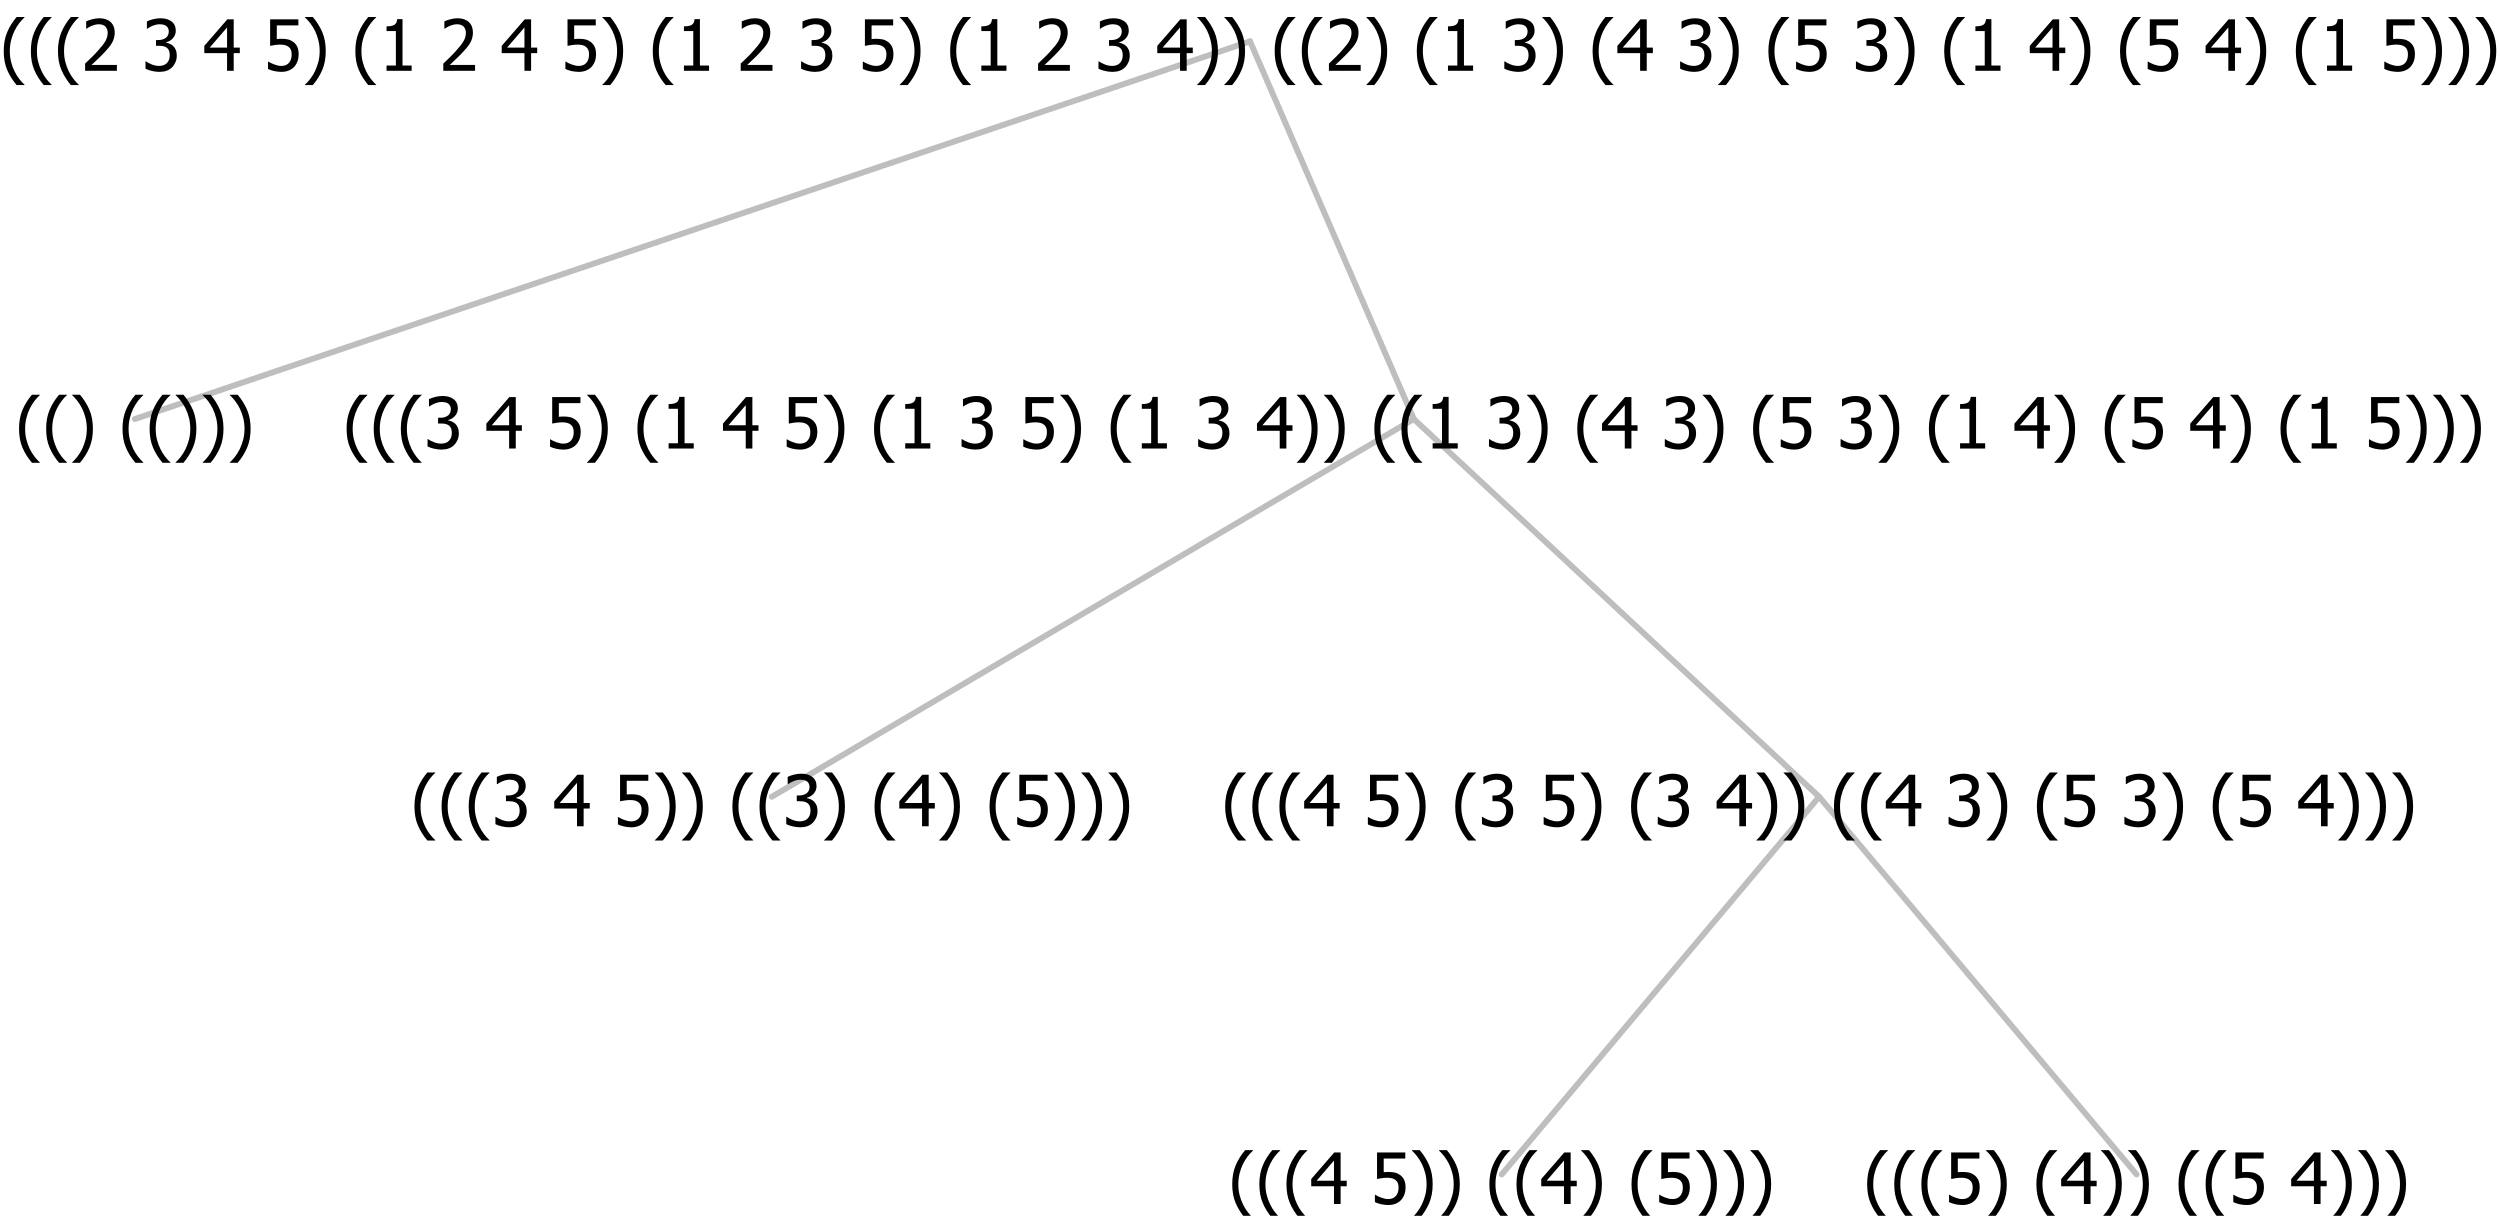 <?xml version="1.0" encoding="UTF-8"?>
<svg xmlns="http://www.w3.org/2000/svg" xmlns:xlink="http://www.w3.org/1999/xlink" width="423.598" height="206" viewBox="0 0 423.598 206" version="1.1">
<defs>
<g>
<symbol overflow="visible" id="glyph0-0">
<path style="stroke:none;" d="M 1.5 0 L 1.5 -9 L 10.5 -9 L 10.5 0 Z M 2.25 -0.75 L 9.75 -0.75 L 9.75 -8.25 L 2.25 -8.25 Z "/>
</symbol>
<symbol overflow="visible" id="glyph0-1">
<path style="stroke:none;" d="M 4.16 2.414 L 2.82 2.414 C 2.133 1.605 1.598 0.75 1.215 -0.152 C 0.824 -1.055 0.633 -2.121 0.633 -3.352 C 0.633 -4.555 0.824 -5.613 1.211 -6.531 C 1.594 -7.445 2.129 -8.309 2.82 -9.117 L 4.16 -9.117 L 4.16 -9.059 C 3.844 -8.773 3.539 -8.441 3.254 -8.07 C 2.965 -7.695 2.699 -7.262 2.453 -6.766 C 2.215 -6.285 2.023 -5.758 1.883 -5.18 C 1.734 -4.602 1.664 -3.992 1.664 -3.352 C 1.664 -2.684 1.734 -2.07 1.879 -1.52 C 2.02 -0.961 2.211 -0.438 2.453 0.062 C 2.684 0.543 2.953 0.977 3.258 1.367 C 3.559 1.754 3.859 2.086 4.16 2.355 Z "/>
</symbol>
<symbol overflow="visible" id="glyph0-2">
<path style="stroke:none;" d="M 3.961 -3.352 C 3.961 -2.141 3.766 -1.078 3.379 -0.168 C 2.992 0.746 2.457 1.605 1.773 2.414 L 0.434 2.414 L 0.434 2.355 C 0.73 2.086 1.031 1.754 1.34 1.363 C 1.641 0.969 1.906 0.535 2.141 0.062 C 2.375 -0.441 2.566 -0.969 2.715 -1.531 C 2.855 -2.09 2.93 -2.699 2.93 -3.352 C 2.93 -3.996 2.855 -4.605 2.711 -5.18 C 2.566 -5.75 2.375 -6.277 2.141 -6.766 C 1.898 -7.246 1.629 -7.684 1.328 -8.074 C 1.027 -8.461 0.73 -8.789 0.434 -9.059 L 0.434 -9.117 L 1.773 -9.117 C 2.453 -8.309 2.988 -7.449 3.379 -6.539 C 3.766 -5.625 3.961 -4.562 3.961 -3.352 Z "/>
</symbol>
<symbol overflow="visible" id="glyph0-3">
<path style="stroke:none;" d=""/>
</symbol>
<symbol overflow="visible" id="glyph0-4">
<path style="stroke:none;" d="M 2.992 -7.891 C 2.781 -7.887 2.57 -7.863 2.363 -7.816 C 2.148 -7.766 1.941 -7.699 1.742 -7.617 C 1.551 -7.539 1.387 -7.457 1.25 -7.371 C 1.109 -7.285 0.988 -7.203 0.879 -7.133 L 0.809 -7.133 L 0.809 -8.367 C 1.059 -8.5 1.402 -8.621 1.84 -8.738 C 2.277 -8.848 2.691 -8.906 3.086 -8.906 C 3.48 -8.906 3.824 -8.863 4.121 -8.785 C 4.41 -8.699 4.68 -8.578 4.922 -8.414 C 5.18 -8.227 5.371 -8 5.504 -7.734 C 5.633 -7.469 5.699 -7.156 5.703 -6.805 C 5.699 -6.32 5.543 -5.898 5.227 -5.535 C 4.906 -5.172 4.527 -4.941 4.09 -4.844 L 4.09 -4.766 C 4.273 -4.727 4.469 -4.668 4.68 -4.582 C 4.887 -4.496 5.082 -4.367 5.262 -4.203 C 5.441 -4.031 5.586 -3.816 5.699 -3.551 C 5.812 -3.285 5.871 -2.965 5.871 -2.59 C 5.871 -2.195 5.801 -1.832 5.668 -1.504 C 5.531 -1.172 5.344 -0.879 5.098 -0.625 C 4.844 -0.355 4.535 -0.156 4.18 -0.023 C 3.816 0.109 3.41 0.176 2.953 0.18 C 2.516 0.176 2.082 0.125 1.652 0.023 C 1.223 -0.078 0.859 -0.203 0.57 -0.359 L 0.57 -1.594 L 0.648 -1.594 C 0.895 -1.414 1.227 -1.242 1.641 -1.078 C 2.055 -0.914 2.469 -0.832 2.883 -0.832 C 3.121 -0.832 3.359 -0.867 3.602 -0.945 C 3.84 -1.02 4.039 -1.145 4.203 -1.32 C 4.355 -1.488 4.477 -1.68 4.559 -1.887 C 4.637 -2.09 4.676 -2.352 4.68 -2.672 C 4.676 -2.988 4.629 -3.246 4.543 -3.453 C 4.449 -3.652 4.324 -3.812 4.16 -3.93 C 3.996 -4.047 3.801 -4.129 3.578 -4.176 C 3.352 -4.219 3.109 -4.242 2.848 -4.242 L 2.352 -4.242 L 2.352 -5.215 L 2.734 -5.215 C 3.262 -5.215 3.691 -5.34 4.02 -5.59 C 4.348 -5.84 4.512 -6.203 4.516 -6.68 C 4.512 -6.898 4.469 -7.086 4.387 -7.246 C 4.297 -7.402 4.188 -7.527 4.062 -7.625 C 3.906 -7.719 3.742 -7.789 3.566 -7.832 C 3.383 -7.867 3.191 -7.887 2.992 -7.891 Z "/>
</symbol>
<symbol overflow="visible" id="glyph0-5">
<path style="stroke:none;" d="M 6.25 -3 L 5.215 -3 L 5.215 0 L 4.09 0 L 4.09 -3 L 0.234 -3 L 0.234 -4.23 L 4.137 -8.727 L 5.215 -8.727 L 5.215 -3.938 L 6.25 -3.938 Z M 4.09 -3.938 L 4.09 -7.348 L 1.148 -3.938 Z "/>
</symbol>
<symbol overflow="visible" id="glyph0-6">
<path style="stroke:none;" d="M 5.922 -2.777 C 5.918 -2.355 5.852 -1.965 5.719 -1.605 C 5.586 -1.246 5.398 -0.934 5.156 -0.672 C 4.91 -0.402 4.602 -0.195 4.238 -0.047 C 3.871 0.102 3.465 0.176 3.012 0.18 C 2.59 0.176 2.176 0.129 1.777 0.043 C 1.371 -0.051 1.023 -0.168 0.727 -0.316 L 0.727 -1.555 L 0.809 -1.555 C 0.898 -1.484 1.027 -1.41 1.195 -1.328 C 1.359 -1.242 1.543 -1.164 1.75 -1.09 C 1.98 -1.008 2.191 -0.941 2.383 -0.898 C 2.574 -0.852 2.789 -0.832 3.031 -0.832 C 3.262 -0.832 3.492 -0.871 3.715 -0.957 C 3.934 -1.039 4.125 -1.176 4.289 -1.367 C 4.434 -1.535 4.543 -1.738 4.621 -1.969 C 4.695 -2.195 4.734 -2.465 4.734 -2.781 C 4.734 -3.09 4.691 -3.344 4.609 -3.543 C 4.523 -3.742 4.402 -3.906 4.242 -4.039 C 4.074 -4.18 3.867 -4.285 3.625 -4.348 C 3.379 -4.41 3.105 -4.441 2.805 -4.441 C 2.488 -4.441 2.172 -4.414 1.852 -4.367 C 1.531 -4.316 1.273 -4.273 1.086 -4.23 L 1.086 -8.727 L 5.871 -8.727 L 5.871 -7.699 L 2.215 -7.699 L 2.215 -5.379 C 2.355 -5.395 2.492 -5.406 2.629 -5.414 C 2.766 -5.422 2.891 -5.426 3.008 -5.426 C 3.445 -5.426 3.824 -5.387 4.137 -5.312 C 4.445 -5.238 4.742 -5.094 5.027 -4.883 C 5.316 -4.66 5.535 -4.387 5.691 -4.062 C 5.84 -3.73 5.918 -3.305 5.922 -2.777 Z "/>
</symbol>
<symbol overflow="visible" id="glyph0-7">
<path style="stroke:none;" d="M 5.578 0 L 1.324 0 L 1.324 -0.891 L 2.906 -0.891 L 2.906 -6.738 L 1.324 -6.738 L 1.324 -7.535 C 1.918 -7.535 2.355 -7.617 2.645 -7.789 C 2.926 -7.957 3.086 -8.281 3.125 -8.754 L 4.031 -8.754 L 4.031 -0.891 L 5.578 -0.891 Z "/>
</symbol>
<symbol overflow="visible" id="glyph0-8">
<path style="stroke:none;" d="M 6.023 0 L 0.641 0 L 0.641 -1.227 C 1.023 -1.586 1.391 -1.938 1.734 -2.277 C 2.078 -2.609 2.414 -2.961 2.742 -3.328 C 3.406 -4.055 3.859 -4.637 4.102 -5.082 C 4.344 -5.52 4.465 -5.977 4.465 -6.445 C 4.465 -6.688 4.426 -6.898 4.348 -7.082 C 4.27 -7.266 4.164 -7.418 4.039 -7.539 C 3.898 -7.656 3.742 -7.746 3.562 -7.805 C 3.383 -7.859 3.184 -7.887 2.969 -7.891 C 2.762 -7.887 2.551 -7.859 2.34 -7.812 C 2.125 -7.758 1.922 -7.695 1.727 -7.617 C 1.562 -7.547 1.406 -7.465 1.254 -7.375 C 1.098 -7.277 0.973 -7.199 0.883 -7.137 L 0.82 -7.137 L 0.82 -8.379 C 1.062 -8.5 1.398 -8.617 1.828 -8.734 C 2.258 -8.848 2.668 -8.906 3.059 -8.906 C 3.871 -8.906 4.508 -8.688 4.969 -8.258 C 5.43 -7.82 5.66 -7.238 5.66 -6.504 C 5.66 -6.16 5.617 -5.844 5.539 -5.559 C 5.457 -5.266 5.348 -5 5.211 -4.758 C 5.062 -4.5 4.891 -4.246 4.688 -4 C 4.484 -3.746 4.27 -3.5 4.043 -3.266 C 3.676 -2.859 3.266 -2.445 2.816 -2.02 C 2.363 -1.586 2.004 -1.246 1.734 -1 L 6.023 -1 Z "/>
</symbol>
</g>
</defs>
<g id="surface2416843">
<path style="fill:none;stroke-width:1;stroke-linecap:round;stroke-linejoin:round;stroke:rgb(74.51%,74.51%,74.51%);stroke-opacity:1;stroke-miterlimit:10;" d="M 211.797 7 L 239.547 71 "/>
<path style="fill:none;stroke-width:1;stroke-linecap:round;stroke-linejoin:round;stroke:rgb(74.51%,74.51%,74.51%);stroke-opacity:1;stroke-miterlimit:10;" d="M 211.797 7 L 22.844 71 "/>
<g style="fill:rgb(0%,0%,0%);fill-opacity:1;">
  <use xlink:href="#glyph0-1" x="2.594" y="76"/>
  <use xlink:href="#glyph0-1" x="7.188" y="76"/>
  <use xlink:href="#glyph0-2" x="11.781" y="76"/>
  <use xlink:href="#glyph0-3" x="16.375" y="76"/>
  <use xlink:href="#glyph0-1" x="20.125" y="76"/>
  <use xlink:href="#glyph0-1" x="24.719" y="76"/>
  <use xlink:href="#glyph0-2" x="29.312" y="76"/>
  <use xlink:href="#glyph0-2" x="33.906" y="76"/>
  <use xlink:href="#glyph0-2" x="38.5" y="76"/>
</g>
<path style="fill:none;stroke-width:1;stroke-linecap:round;stroke-linejoin:round;stroke:rgb(74.51%,74.51%,74.51%);stroke-opacity:1;stroke-miterlimit:10;" d="M 239.547 71 L 308.234 135 "/>
<path style="fill:none;stroke-width:1;stroke-linecap:round;stroke-linejoin:round;stroke:rgb(74.51%,74.51%,74.51%);stroke-opacity:1;stroke-miterlimit:10;" d="M 239.547 71 L 130.773 135 "/>
<g style="fill:rgb(0%,0%,0%);fill-opacity:1;">
  <use xlink:href="#glyph0-1" x="69.594" y="140"/>
  <use xlink:href="#glyph0-1" x="74.188" y="140"/>
  <use xlink:href="#glyph0-1" x="78.781" y="140"/>
  <use xlink:href="#glyph0-4" x="83.375" y="140"/>
  <use xlink:href="#glyph0-3" x="89.926" y="140"/>
  <use xlink:href="#glyph0-5" x="93.676" y="140"/>
  <use xlink:href="#glyph0-3" x="100.227" y="140"/>
  <use xlink:href="#glyph0-6" x="103.977" y="140"/>
  <use xlink:href="#glyph0-2" x="110.527" y="140"/>
  <use xlink:href="#glyph0-2" x="115.121" y="140"/>
  <use xlink:href="#glyph0-3" x="119.715" y="140"/>
  <use xlink:href="#glyph0-1" x="123.465" y="140"/>
  <use xlink:href="#glyph0-1" x="128.059" y="140"/>
  <use xlink:href="#glyph0-4" x="132.652" y="140"/>
  <use xlink:href="#glyph0-2" x="139.203" y="140"/>
  <use xlink:href="#glyph0-3" x="143.797" y="140"/>
  <use xlink:href="#glyph0-1" x="147.547" y="140"/>
  <use xlink:href="#glyph0-5" x="152.141" y="140"/>
  <use xlink:href="#glyph0-2" x="158.691" y="140"/>
  <use xlink:href="#glyph0-3" x="163.285" y="140"/>
  <use xlink:href="#glyph0-1" x="167.035" y="140"/>
  <use xlink:href="#glyph0-6" x="171.629" y="140"/>
  <use xlink:href="#glyph0-2" x="178.18" y="140"/>
  <use xlink:href="#glyph0-2" x="182.773" y="140"/>
  <use xlink:href="#glyph0-2" x="187.367" y="140"/>
</g>
<path style="fill:none;stroke-width:1;stroke-linecap:round;stroke-linejoin:round;stroke:rgb(74.51%,74.51%,74.51%);stroke-opacity:1;stroke-miterlimit:10;" d="M 308.234 135 L 362.023 199 "/>
<path style="fill:none;stroke-width:1;stroke-linecap:round;stroke-linejoin:round;stroke:rgb(74.51%,74.51%,74.51%);stroke-opacity:1;stroke-miterlimit:10;" d="M 308.234 135 L 254.445 199 "/>
<g style="fill:rgb(0%,0%,0%);fill-opacity:1;">
  <use xlink:href="#glyph0-1" x="208.156" y="204"/>
  <use xlink:href="#glyph0-1" x="212.75" y="204"/>
  <use xlink:href="#glyph0-1" x="217.344" y="204"/>
  <use xlink:href="#glyph0-5" x="221.938" y="204"/>
  <use xlink:href="#glyph0-3" x="228.488" y="204"/>
  <use xlink:href="#glyph0-6" x="232.238" y="204"/>
  <use xlink:href="#glyph0-2" x="238.789" y="204"/>
  <use xlink:href="#glyph0-2" x="243.383" y="204"/>
  <use xlink:href="#glyph0-3" x="247.977" y="204"/>
  <use xlink:href="#glyph0-1" x="251.727" y="204"/>
  <use xlink:href="#glyph0-1" x="256.32" y="204"/>
  <use xlink:href="#glyph0-5" x="260.914" y="204"/>
  <use xlink:href="#glyph0-2" x="267.465" y="204"/>
  <use xlink:href="#glyph0-3" x="272.059" y="204"/>
  <use xlink:href="#glyph0-1" x="275.809" y="204"/>
  <use xlink:href="#glyph0-6" x="280.402" y="204"/>
  <use xlink:href="#glyph0-2" x="286.953" y="204"/>
  <use xlink:href="#glyph0-2" x="291.547" y="204"/>
  <use xlink:href="#glyph0-2" x="296.141" y="204"/>
</g>
<g style="fill:rgb(0%,0%,0%);fill-opacity:1;">
  <use xlink:href="#glyph0-1" x="315.734" y="204"/>
  <use xlink:href="#glyph0-1" x="320.328" y="204"/>
  <use xlink:href="#glyph0-1" x="324.922" y="204"/>
  <use xlink:href="#glyph0-6" x="329.516" y="204"/>
  <use xlink:href="#glyph0-2" x="336.066" y="204"/>
  <use xlink:href="#glyph0-3" x="340.66" y="204"/>
  <use xlink:href="#glyph0-1" x="344.41" y="204"/>
  <use xlink:href="#glyph0-5" x="349.004" y="204"/>
  <use xlink:href="#glyph0-2" x="355.555" y="204"/>
  <use xlink:href="#glyph0-2" x="360.148" y="204"/>
  <use xlink:href="#glyph0-3" x="364.742" y="204"/>
  <use xlink:href="#glyph0-1" x="368.492" y="204"/>
  <use xlink:href="#glyph0-1" x="373.086" y="204"/>
  <use xlink:href="#glyph0-6" x="377.68" y="204"/>
  <use xlink:href="#glyph0-3" x="384.23" y="204"/>
  <use xlink:href="#glyph0-5" x="387.98" y="204"/>
  <use xlink:href="#glyph0-2" x="394.531" y="204"/>
  <use xlink:href="#glyph0-2" x="399.125" y="204"/>
  <use xlink:href="#glyph0-2" x="403.719" y="204"/>
</g>
<g style="fill:rgb(0%,0%,0%);fill-opacity:1;">
  <use xlink:href="#glyph0-1" x="206.961" y="140"/>
  <use xlink:href="#glyph0-1" x="211.555" y="140"/>
  <use xlink:href="#glyph0-1" x="216.148" y="140"/>
  <use xlink:href="#glyph0-5" x="220.742" y="140"/>
  <use xlink:href="#glyph0-3" x="227.293" y="140"/>
  <use xlink:href="#glyph0-6" x="231.043" y="140"/>
  <use xlink:href="#glyph0-2" x="237.594" y="140"/>
  <use xlink:href="#glyph0-3" x="242.188" y="140"/>
  <use xlink:href="#glyph0-1" x="245.938" y="140"/>
  <use xlink:href="#glyph0-4" x="250.531" y="140"/>
  <use xlink:href="#glyph0-3" x="257.082" y="140"/>
  <use xlink:href="#glyph0-6" x="260.832" y="140"/>
  <use xlink:href="#glyph0-2" x="267.383" y="140"/>
  <use xlink:href="#glyph0-3" x="271.977" y="140"/>
  <use xlink:href="#glyph0-1" x="275.727" y="140"/>
  <use xlink:href="#glyph0-4" x="280.32" y="140"/>
  <use xlink:href="#glyph0-3" x="286.871" y="140"/>
  <use xlink:href="#glyph0-5" x="290.621" y="140"/>
  <use xlink:href="#glyph0-2" x="297.172" y="140"/>
  <use xlink:href="#glyph0-2" x="301.766" y="140"/>
  <use xlink:href="#glyph0-3" x="306.359" y="140"/>
  <use xlink:href="#glyph0-1" x="310.109" y="140"/>
  <use xlink:href="#glyph0-1" x="314.703" y="140"/>
  <use xlink:href="#glyph0-5" x="319.297" y="140"/>
  <use xlink:href="#glyph0-3" x="325.848" y="140"/>
  <use xlink:href="#glyph0-4" x="329.598" y="140"/>
  <use xlink:href="#glyph0-2" x="336.148" y="140"/>
  <use xlink:href="#glyph0-3" x="340.742" y="140"/>
  <use xlink:href="#glyph0-1" x="344.492" y="140"/>
  <use xlink:href="#glyph0-6" x="349.086" y="140"/>
  <use xlink:href="#glyph0-3" x="355.637" y="140"/>
  <use xlink:href="#glyph0-4" x="359.387" y="140"/>
  <use xlink:href="#glyph0-2" x="365.938" y="140"/>
  <use xlink:href="#glyph0-3" x="370.531" y="140"/>
  <use xlink:href="#glyph0-1" x="374.281" y="140"/>
  <use xlink:href="#glyph0-6" x="378.875" y="140"/>
  <use xlink:href="#glyph0-3" x="385.426" y="140"/>
  <use xlink:href="#glyph0-5" x="389.176" y="140"/>
  <use xlink:href="#glyph0-2" x="395.727" y="140"/>
  <use xlink:href="#glyph0-2" x="400.32" y="140"/>
  <use xlink:href="#glyph0-2" x="404.914" y="140"/>
</g>
<g style="fill:rgb(0%,0%,0%);fill-opacity:1;">
  <use xlink:href="#glyph0-1" x="58.094" y="76"/>
  <use xlink:href="#glyph0-1" x="62.688" y="76"/>
  <use xlink:href="#glyph0-1" x="67.281" y="76"/>
  <use xlink:href="#glyph0-4" x="71.875" y="76"/>
  <use xlink:href="#glyph0-3" x="78.426" y="76"/>
  <use xlink:href="#glyph0-5" x="82.176" y="76"/>
  <use xlink:href="#glyph0-3" x="88.727" y="76"/>
  <use xlink:href="#glyph0-6" x="92.477" y="76"/>
  <use xlink:href="#glyph0-2" x="99.027" y="76"/>
  <use xlink:href="#glyph0-3" x="103.621" y="76"/>
  <use xlink:href="#glyph0-1" x="107.371" y="76"/>
  <use xlink:href="#glyph0-7" x="111.965" y="76"/>
  <use xlink:href="#glyph0-3" x="118.516" y="76"/>
  <use xlink:href="#glyph0-5" x="122.266" y="76"/>
  <use xlink:href="#glyph0-3" x="128.816" y="76"/>
  <use xlink:href="#glyph0-6" x="132.566" y="76"/>
  <use xlink:href="#glyph0-2" x="139.117" y="76"/>
  <use xlink:href="#glyph0-3" x="143.711" y="76"/>
  <use xlink:href="#glyph0-1" x="147.461" y="76"/>
  <use xlink:href="#glyph0-7" x="152.055" y="76"/>
  <use xlink:href="#glyph0-3" x="158.605" y="76"/>
  <use xlink:href="#glyph0-4" x="162.355" y="76"/>
  <use xlink:href="#glyph0-3" x="168.906" y="76"/>
  <use xlink:href="#glyph0-6" x="172.656" y="76"/>
  <use xlink:href="#glyph0-2" x="179.207" y="76"/>
  <use xlink:href="#glyph0-3" x="183.801" y="76"/>
  <use xlink:href="#glyph0-1" x="187.551" y="76"/>
  <use xlink:href="#glyph0-7" x="192.145" y="76"/>
  <use xlink:href="#glyph0-3" x="198.695" y="76"/>
  <use xlink:href="#glyph0-4" x="202.445" y="76"/>
  <use xlink:href="#glyph0-3" x="208.996" y="76"/>
  <use xlink:href="#glyph0-5" x="212.746" y="76"/>
  <use xlink:href="#glyph0-2" x="219.297" y="76"/>
  <use xlink:href="#glyph0-2" x="223.891" y="76"/>
  <use xlink:href="#glyph0-3" x="228.484" y="76"/>
  <use xlink:href="#glyph0-1" x="232.234" y="76"/>
  <use xlink:href="#glyph0-1" x="236.828" y="76"/>
  <use xlink:href="#glyph0-7" x="241.422" y="76"/>
  <use xlink:href="#glyph0-3" x="247.973" y="76"/>
  <use xlink:href="#glyph0-4" x="251.723" y="76"/>
  <use xlink:href="#glyph0-2" x="258.273" y="76"/>
  <use xlink:href="#glyph0-3" x="262.867" y="76"/>
  <use xlink:href="#glyph0-1" x="266.617" y="76"/>
  <use xlink:href="#glyph0-5" x="271.211" y="76"/>
  <use xlink:href="#glyph0-3" x="277.762" y="76"/>
  <use xlink:href="#glyph0-4" x="281.512" y="76"/>
  <use xlink:href="#glyph0-2" x="288.062" y="76"/>
  <use xlink:href="#glyph0-3" x="292.656" y="76"/>
  <use xlink:href="#glyph0-1" x="296.406" y="76"/>
  <use xlink:href="#glyph0-6" x="301" y="76"/>
  <use xlink:href="#glyph0-3" x="307.551" y="76"/>
  <use xlink:href="#glyph0-4" x="311.301" y="76"/>
  <use xlink:href="#glyph0-2" x="317.852" y="76"/>
  <use xlink:href="#glyph0-3" x="322.445" y="76"/>
  <use xlink:href="#glyph0-1" x="326.195" y="76"/>
  <use xlink:href="#glyph0-7" x="330.789" y="76"/>
  <use xlink:href="#glyph0-3" x="337.34" y="76"/>
  <use xlink:href="#glyph0-5" x="341.09" y="76"/>
  <use xlink:href="#glyph0-2" x="347.641" y="76"/>
  <use xlink:href="#glyph0-3" x="352.234" y="76"/>
  <use xlink:href="#glyph0-1" x="355.984" y="76"/>
  <use xlink:href="#glyph0-6" x="360.578" y="76"/>
  <use xlink:href="#glyph0-3" x="367.129" y="76"/>
  <use xlink:href="#glyph0-5" x="370.879" y="76"/>
  <use xlink:href="#glyph0-2" x="377.43" y="76"/>
  <use xlink:href="#glyph0-3" x="382.023" y="76"/>
  <use xlink:href="#glyph0-1" x="385.773" y="76"/>
  <use xlink:href="#glyph0-7" x="390.367" y="76"/>
  <use xlink:href="#glyph0-3" x="396.918" y="76"/>
  <use xlink:href="#glyph0-6" x="400.668" y="76"/>
  <use xlink:href="#glyph0-2" x="407.219" y="76"/>
  <use xlink:href="#glyph0-2" x="411.812" y="76"/>
  <use xlink:href="#glyph0-2" x="416.406" y="76"/>
</g>
<g style="fill:rgb(0%,0%,0%);fill-opacity:1;">
  <use xlink:href="#glyph0-1" x="0" y="12"/>
  <use xlink:href="#glyph0-1" x="4.594" y="12"/>
  <use xlink:href="#glyph0-1" x="9.188" y="12"/>
  <use xlink:href="#glyph0-8" x="13.781" y="12"/>
  <use xlink:href="#glyph0-3" x="20.332" y="12"/>
  <use xlink:href="#glyph0-4" x="24.082" y="12"/>
  <use xlink:href="#glyph0-3" x="30.633" y="12"/>
  <use xlink:href="#glyph0-5" x="34.383" y="12"/>
  <use xlink:href="#glyph0-3" x="40.934" y="12"/>
  <use xlink:href="#glyph0-6" x="44.684" y="12"/>
  <use xlink:href="#glyph0-2" x="51.234" y="12"/>
  <use xlink:href="#glyph0-3" x="55.828" y="12"/>
  <use xlink:href="#glyph0-1" x="59.578" y="12"/>
  <use xlink:href="#glyph0-7" x="64.172" y="12"/>
  <use xlink:href="#glyph0-3" x="70.723" y="12"/>
  <use xlink:href="#glyph0-8" x="74.473" y="12"/>
  <use xlink:href="#glyph0-3" x="81.023" y="12"/>
  <use xlink:href="#glyph0-5" x="84.773" y="12"/>
  <use xlink:href="#glyph0-3" x="91.324" y="12"/>
  <use xlink:href="#glyph0-6" x="95.074" y="12"/>
  <use xlink:href="#glyph0-2" x="101.625" y="12"/>
  <use xlink:href="#glyph0-3" x="106.219" y="12"/>
  <use xlink:href="#glyph0-1" x="109.969" y="12"/>
  <use xlink:href="#glyph0-7" x="114.562" y="12"/>
  <use xlink:href="#glyph0-3" x="121.113" y="12"/>
  <use xlink:href="#glyph0-8" x="124.863" y="12"/>
  <use xlink:href="#glyph0-3" x="131.414" y="12"/>
  <use xlink:href="#glyph0-4" x="135.164" y="12"/>
  <use xlink:href="#glyph0-3" x="141.715" y="12"/>
  <use xlink:href="#glyph0-6" x="145.465" y="12"/>
  <use xlink:href="#glyph0-2" x="152.016" y="12"/>
  <use xlink:href="#glyph0-3" x="156.609" y="12"/>
  <use xlink:href="#glyph0-1" x="160.359" y="12"/>
  <use xlink:href="#glyph0-7" x="164.953" y="12"/>
  <use xlink:href="#glyph0-3" x="171.504" y="12"/>
  <use xlink:href="#glyph0-8" x="175.254" y="12"/>
  <use xlink:href="#glyph0-3" x="181.805" y="12"/>
  <use xlink:href="#glyph0-4" x="185.555" y="12"/>
  <use xlink:href="#glyph0-3" x="192.105" y="12"/>
  <use xlink:href="#glyph0-5" x="195.855" y="12"/>
  <use xlink:href="#glyph0-2" x="202.406" y="12"/>
  <use xlink:href="#glyph0-2" x="207" y="12"/>
  <use xlink:href="#glyph0-3" x="211.594" y="12"/>
  <use xlink:href="#glyph0-1" x="215.344" y="12"/>
  <use xlink:href="#glyph0-1" x="219.938" y="12"/>
  <use xlink:href="#glyph0-8" x="224.531" y="12"/>
  <use xlink:href="#glyph0-2" x="231.082" y="12"/>
  <use xlink:href="#glyph0-3" x="235.676" y="12"/>
  <use xlink:href="#glyph0-1" x="239.426" y="12"/>
  <use xlink:href="#glyph0-7" x="244.02" y="12"/>
  <use xlink:href="#glyph0-3" x="250.57" y="12"/>
  <use xlink:href="#glyph0-4" x="254.32" y="12"/>
  <use xlink:href="#glyph0-2" x="260.871" y="12"/>
  <use xlink:href="#glyph0-3" x="265.465" y="12"/>
  <use xlink:href="#glyph0-1" x="269.215" y="12"/>
  <use xlink:href="#glyph0-5" x="273.809" y="12"/>
  <use xlink:href="#glyph0-3" x="280.359" y="12"/>
  <use xlink:href="#glyph0-4" x="284.109" y="12"/>
  <use xlink:href="#glyph0-2" x="290.66" y="12"/>
  <use xlink:href="#glyph0-3" x="295.254" y="12"/>
  <use xlink:href="#glyph0-1" x="299.004" y="12"/>
  <use xlink:href="#glyph0-6" x="303.598" y="12"/>
  <use xlink:href="#glyph0-3" x="310.148" y="12"/>
  <use xlink:href="#glyph0-4" x="313.898" y="12"/>
  <use xlink:href="#glyph0-2" x="320.449" y="12"/>
  <use xlink:href="#glyph0-3" x="325.043" y="12"/>
  <use xlink:href="#glyph0-1" x="328.793" y="12"/>
  <use xlink:href="#glyph0-7" x="333.387" y="12"/>
  <use xlink:href="#glyph0-3" x="339.938" y="12"/>
  <use xlink:href="#glyph0-5" x="343.688" y="12"/>
  <use xlink:href="#glyph0-2" x="350.238" y="12"/>
  <use xlink:href="#glyph0-3" x="354.832" y="12"/>
  <use xlink:href="#glyph0-1" x="358.582" y="12"/>
  <use xlink:href="#glyph0-6" x="363.176" y="12"/>
  <use xlink:href="#glyph0-3" x="369.727" y="12"/>
  <use xlink:href="#glyph0-5" x="373.477" y="12"/>
  <use xlink:href="#glyph0-2" x="380.027" y="12"/>
  <use xlink:href="#glyph0-3" x="384.621" y="12"/>
  <use xlink:href="#glyph0-1" x="388.371" y="12"/>
  <use xlink:href="#glyph0-7" x="392.965" y="12"/>
  <use xlink:href="#glyph0-3" x="399.516" y="12"/>
  <use xlink:href="#glyph0-6" x="403.266" y="12"/>
  <use xlink:href="#glyph0-2" x="409.816" y="12"/>
  <use xlink:href="#glyph0-2" x="414.41" y="12"/>
  <use xlink:href="#glyph0-2" x="419.004" y="12"/>
</g>
</g>
</svg>
